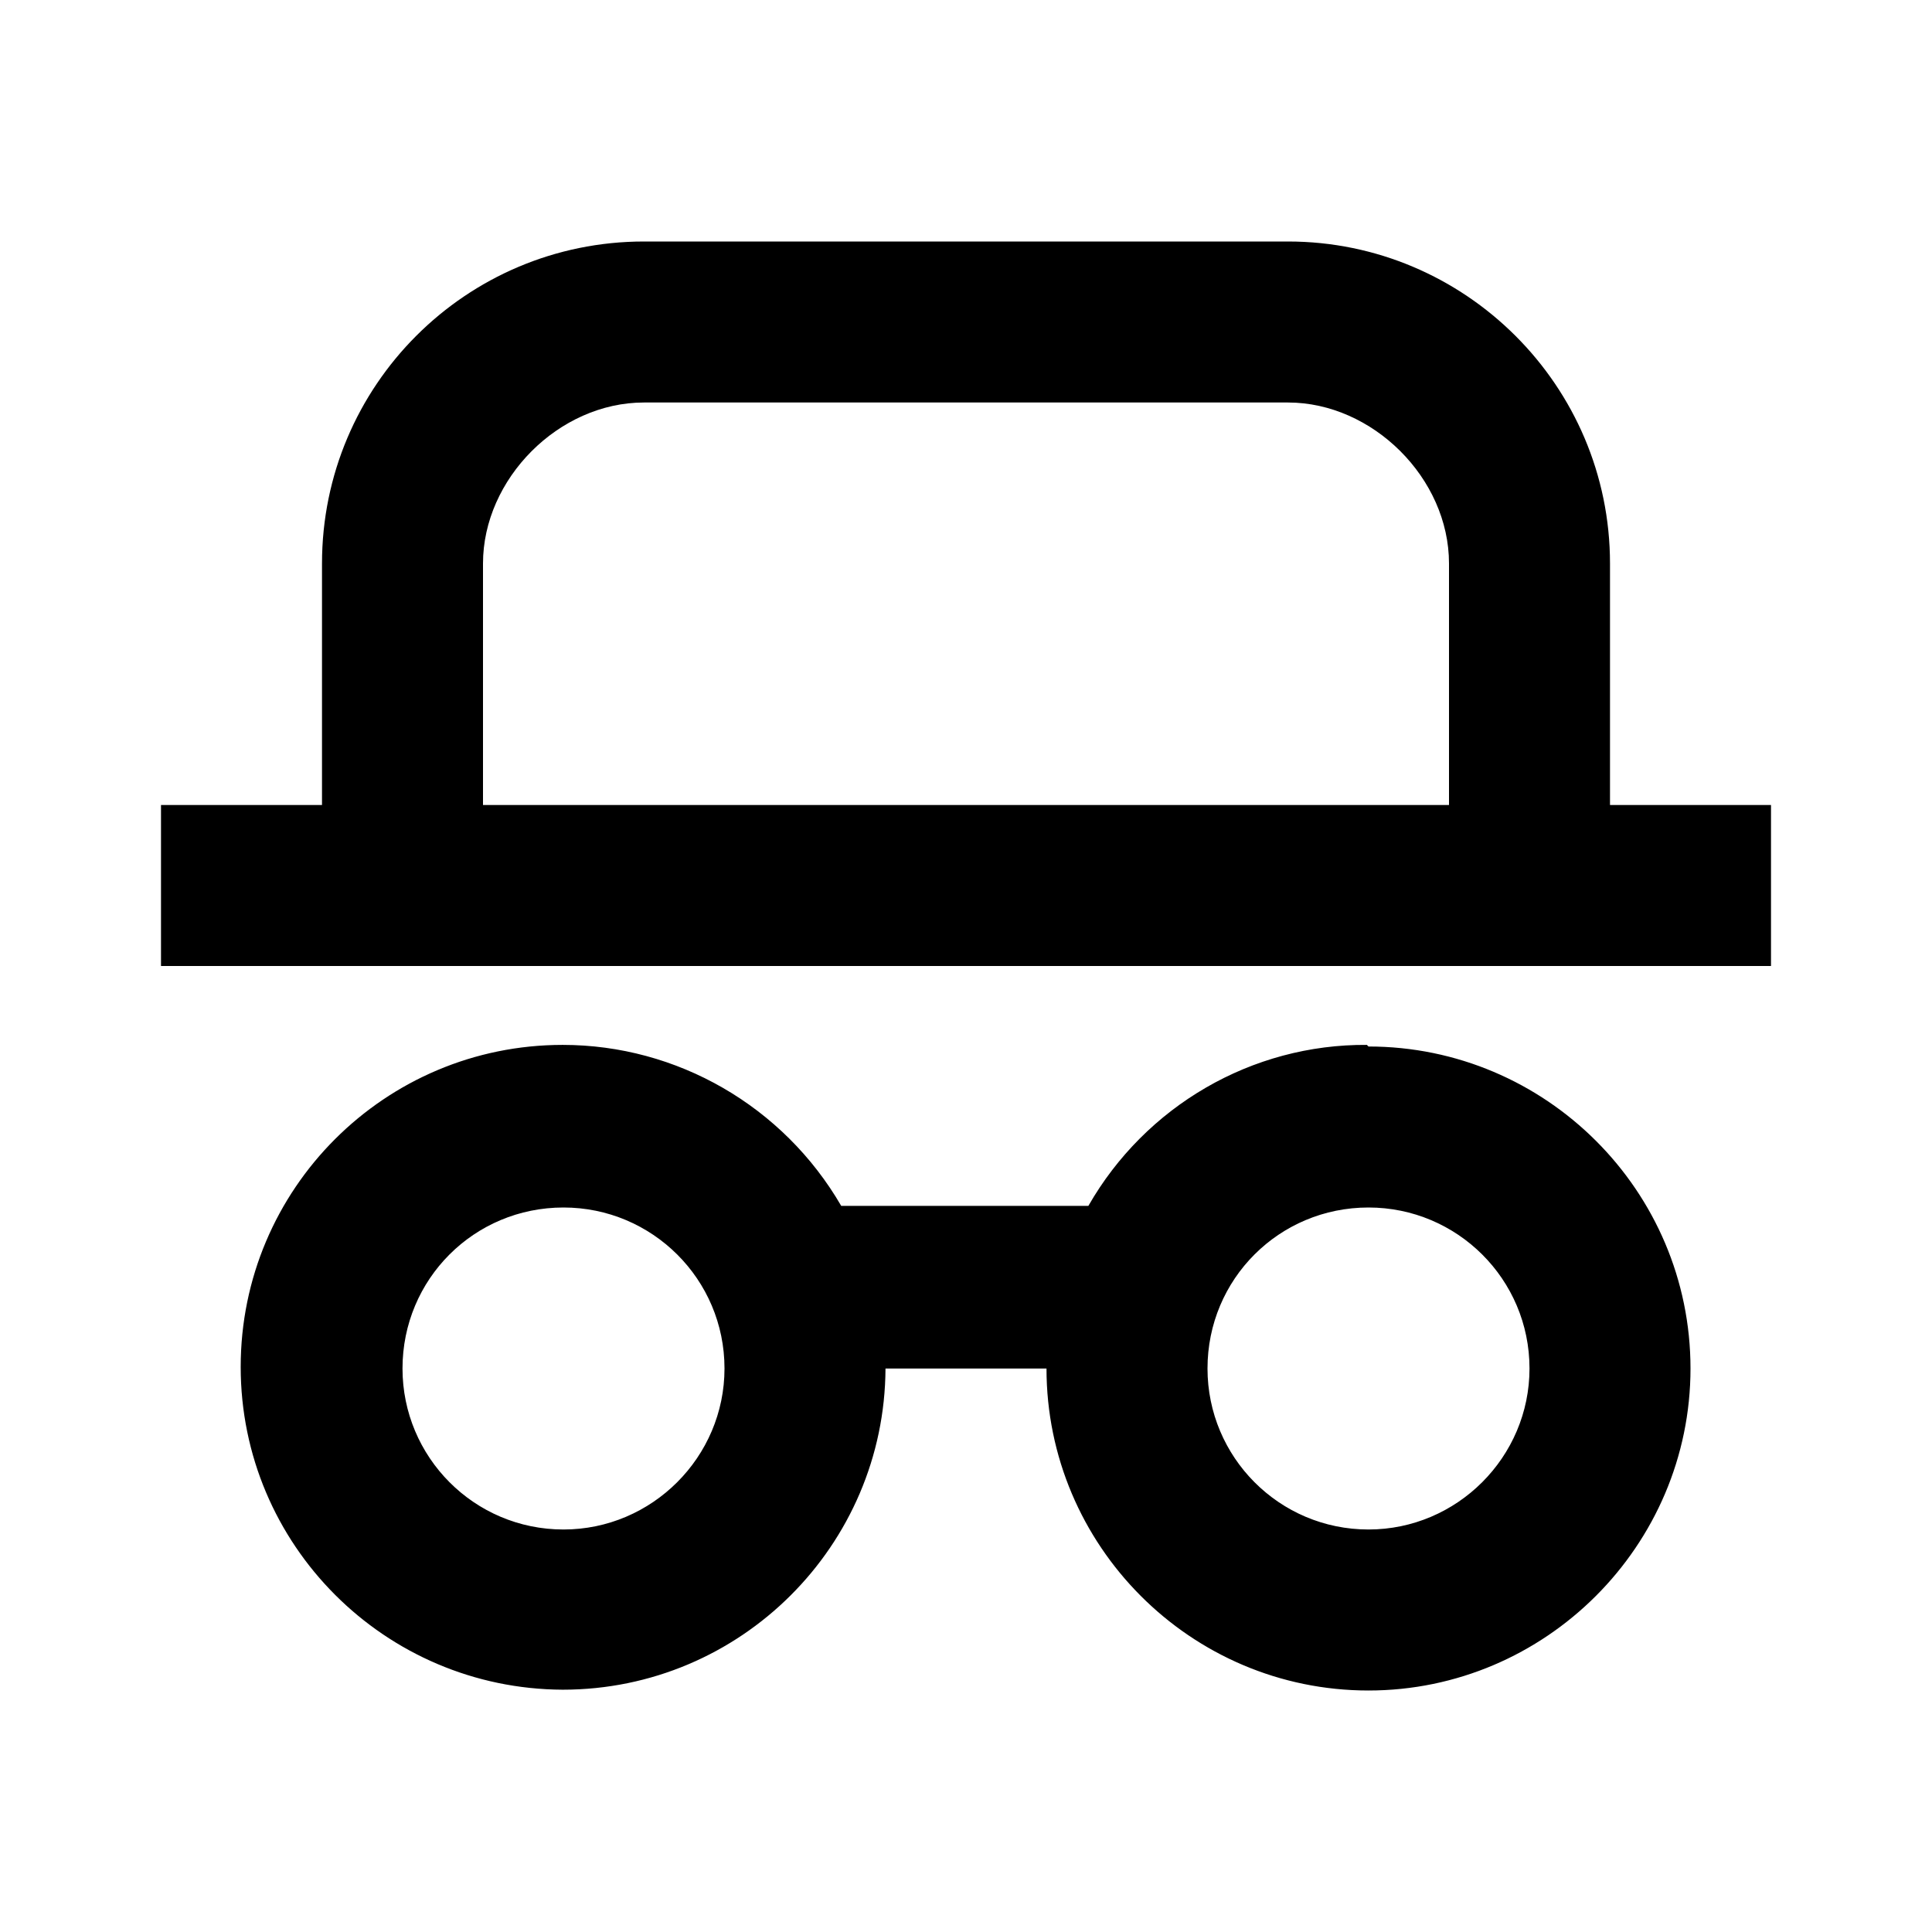 <svg viewBox="0 0 24 24" xmlns="http://www.w3.org/2000/svg"><path fill="none" d="M0 0h24v24H0Z"/><path d="M17 13v0c2.2 0 4 1.79 4 4 0 2.2-1.8 4-4 4 -2.21 0-4-1.8-4-4h-2v0c-.01 2.2-1.8 3.99-4.01 3.99 -2.21-.01-4-1.8-4-4.01s1.79-4 4-4c1.42 0 2.74.76 3.46 2h3.07v0c.71-1.24 2.03-2.01 3.46-2ZM7 15v0c-1.11 0-2 .89-2 2 0 1.1.89 2 2 2v0c1.1 0 2-.9 2-2 0-1.11-.9-2-2-2Zm10 0v0c-1.11 0-2 .89-2 2 0 1.1.89 2 2 2v0c1.1 0 2-.9 2-2 0-1.11-.9-2-2-2ZM16 3v0c2.2 0 4 1.79 4 4v3h2v2H2v-2h2V7v0c0-2.21 1.79-4 4-4h8Zm0 2H8c-1.06 0-2 .95-2 2v3h12V7c0-1.06-.95-2-2-2Z"/></svg>
